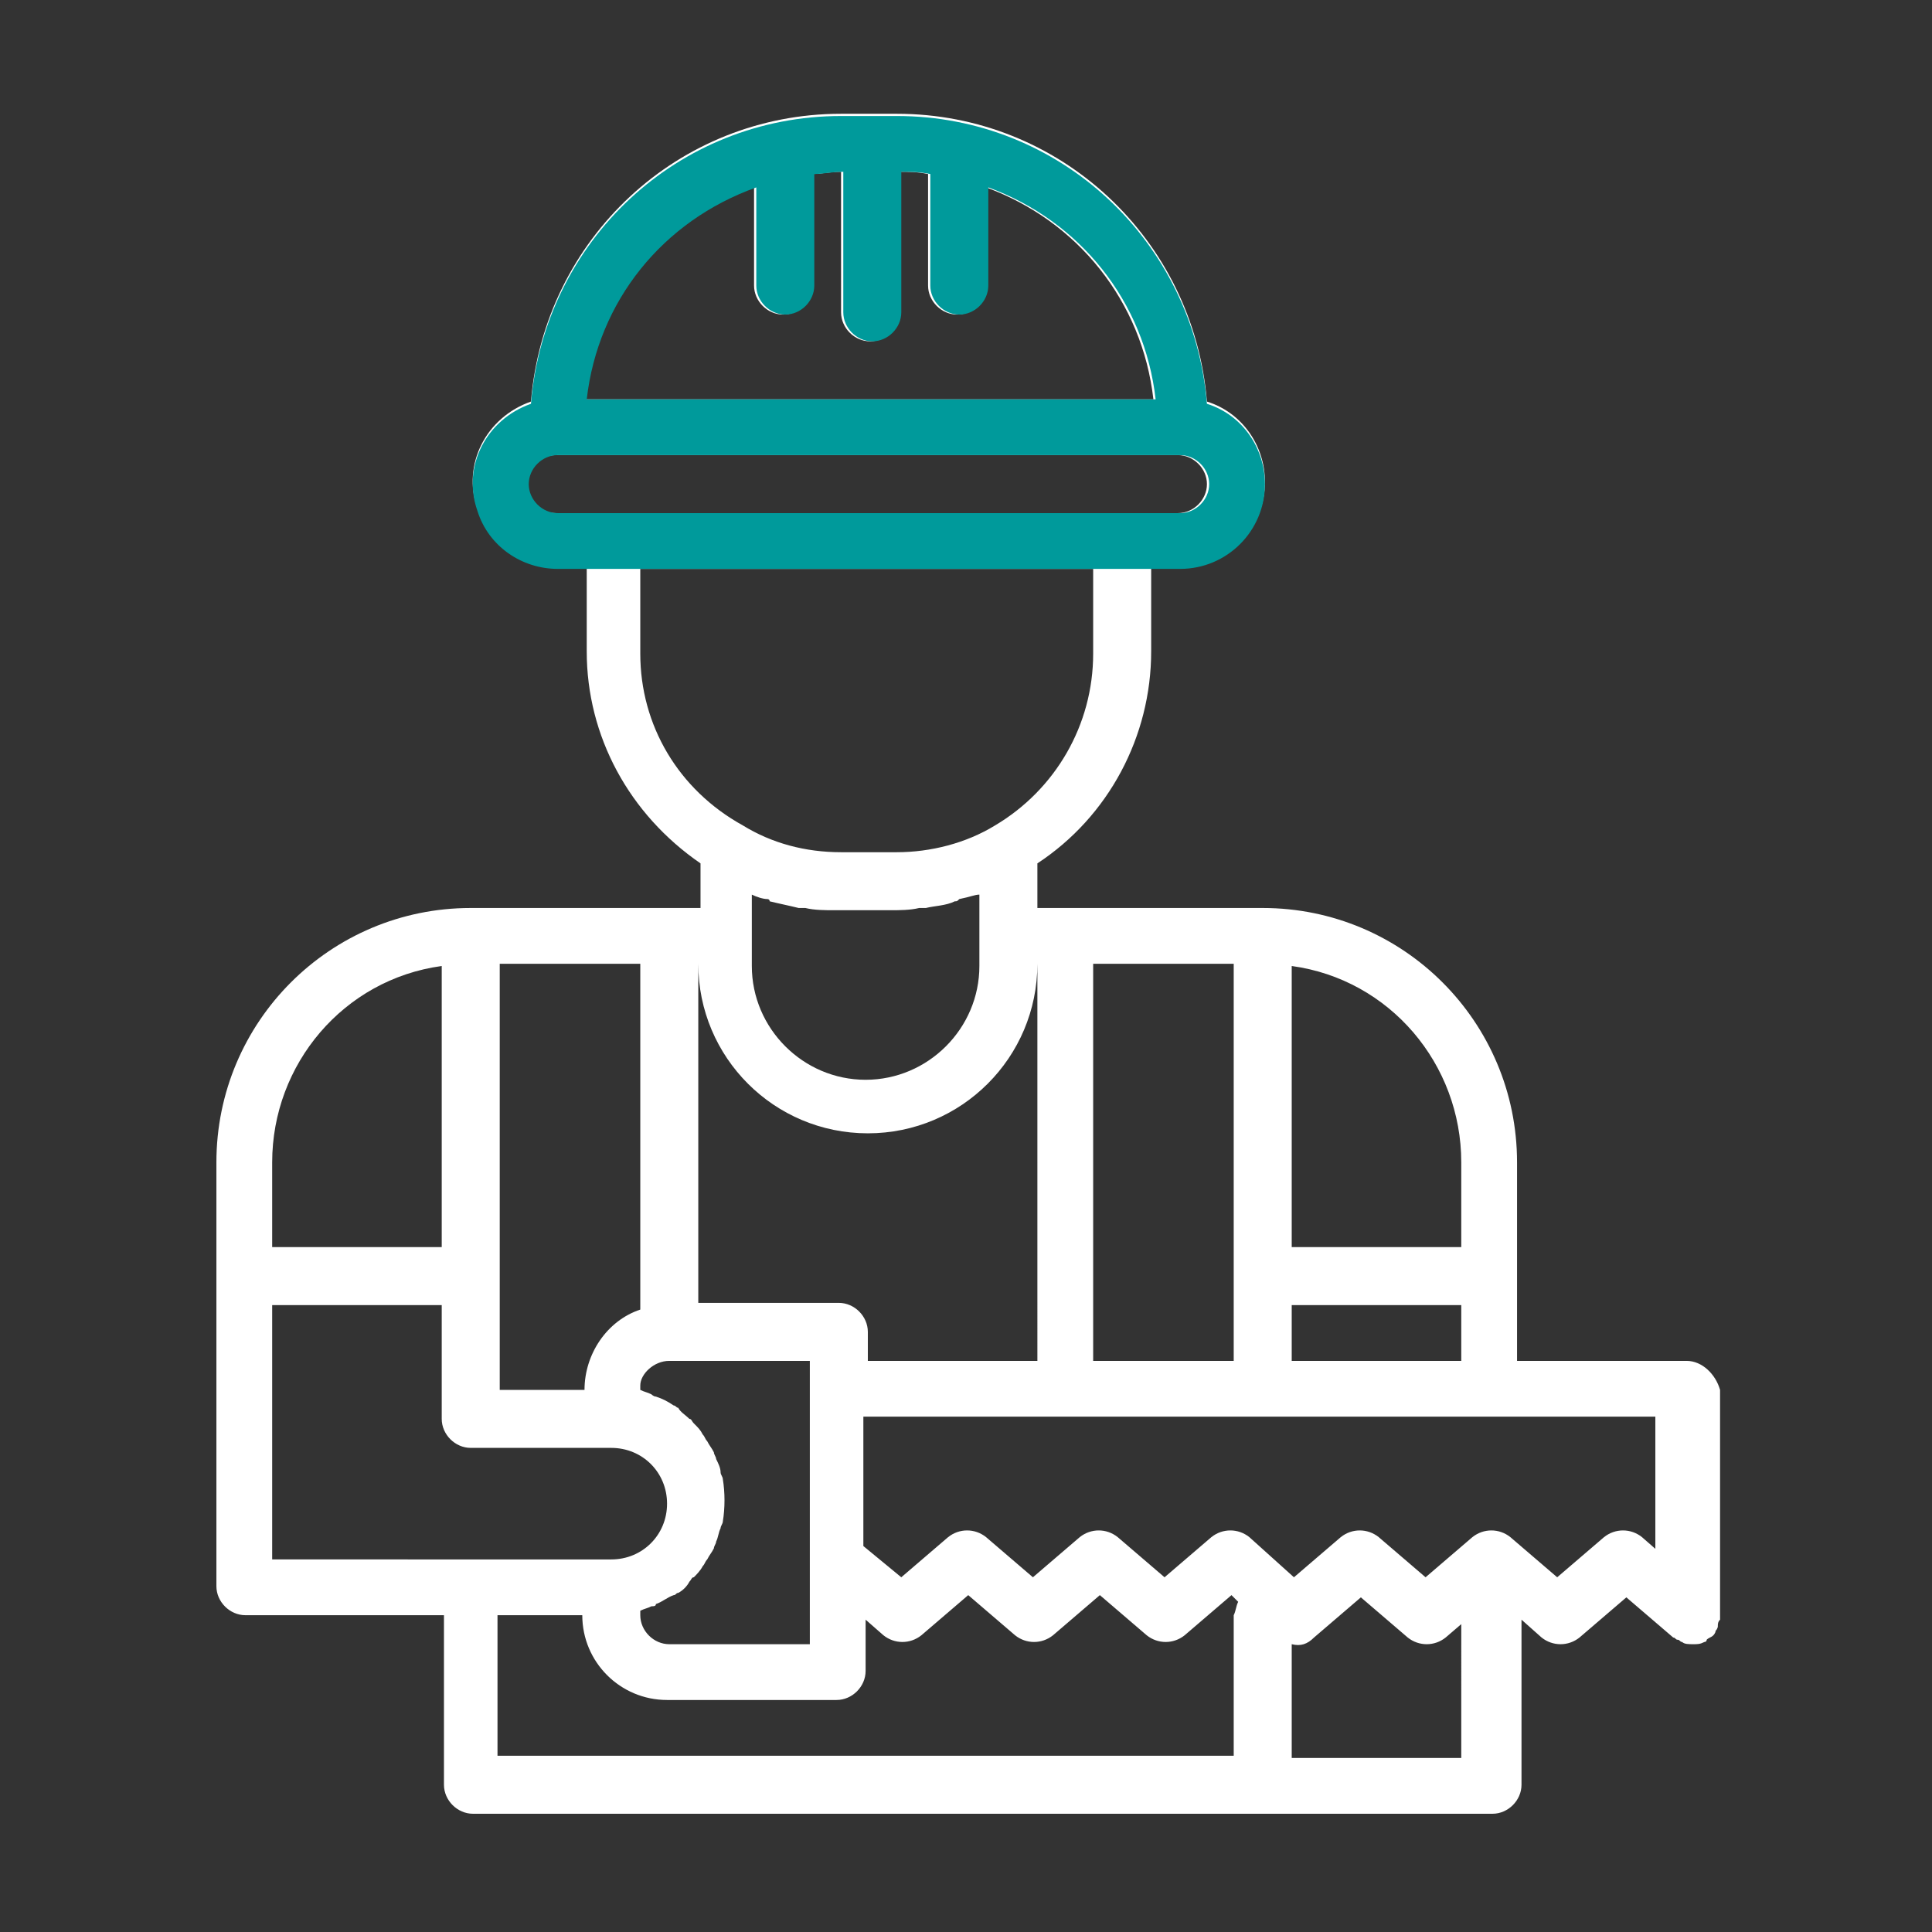 <?xml version="1.0" encoding="utf-8"?>
<!-- Generator: Adobe Illustrator 24.0.1, SVG Export Plug-In . SVG Version: 6.00 Build 0)  -->
<svg version="1.1" id="Layer_1" xmlns="http://www.w3.org/2000/svg" xmlns:xlink="http://www.w3.org/1999/xlink" x="0px" y="0px"
	 viewBox="0 0 86.6 86.6" style="enable-background:new 0 0 86.6 86.6;" xml:space="preserve">
<rect x="0" y="0" width="86.6" height="86.6" fill="#333333" stroke="none"/>
<style type="text/css">
	.st0{fill:none;}
	.st1{fill:#FFFFFF;}
	.st2{fill:#009A9B;}
</style>
<line class="st0" x1="73.7" y1="51.4" x2="73.7" y2="51.5"/>
<g>
	<g>
		<path class="st1" d="M75.6,61H68v-8.9c0-6.3-5.1-11.4-11.4-11.4H46.5v-2c3.2-2.1,5.1-5.7,5.1-9.5v-3.8h1.3c2.1,0,3.8-1.7,3.8-3.8
			c0-1.6-1-3.1-2.6-3.6c-0.6-7.3-6.6-12.9-13.9-12.9h-2.5c-7.3,0-13.3,5.6-13.9,12.9c-2,0.7-3.1,2.8-2.4,4.8c0.5,1.6,2,2.6,3.6,2.6
			h1.3v3.8c0,3.8,1.9,7.3,5.1,9.5v2H21.1c-6.3,0-11.4,5.1-11.4,11.4v19c0,0.7,0.6,1.3,1.3,1.3h8.9V80c0,0.7,0.6,1.3,1.3,1.3h45.7
			c0.7,0,1.3-0.6,1.3-1.3v-7.4l0.9,0.8c0.5,0.4,1.2,0.4,1.7,0l2.1-1.8l2.1,1.8c0.1,0,0.1,0.1,0.2,0.1s0.1,0.1,0.2,0.1
			c0.1,0.1,0.3,0.1,0.5,0.1s0.3,0,0.5-0.1c0,0,0.1,0,0.1-0.1c0.1-0.1,0.2-0.1,0.3-0.2l0,0c0,0,0.1-0.1,0.1-0.2
			C77,73,77,72.9,77,72.9c0-0.1,0-0.2,0.1-0.3c0-0.1,0-0.1,0-0.2V62.3C76.9,61.6,76.3,61,75.6,61z M57.9,43.3
			c4.4,0.6,7.6,4.4,7.6,8.8v3.8h-7.6V43.3z M57.9,58.5h7.6V61h-7.6V58.5z M49,43.2h6.3V61H49V43.2z M33.8,8.4v4.4
			c0,0.7,0.6,1.3,1.3,1.3s1.3-0.6,1.3-1.3v-5c0.4,0,0.8-0.1,1.3-0.1V14c0,0.7,0.6,1.3,1.3,1.3s1.3-0.6,1.3-1.3V7.7
			c0.4,0,0.8,0,1.3,0.1v5c0,0.7,0.6,1.3,1.3,1.3s1.3-0.6,1.3-1.3V8.4c4.1,1.5,7,5.1,7.5,9.5H26.2C26.7,13.5,29.7,9.9,33.8,8.4z
			 M24.9,23c-0.7,0-1.3-0.6-1.3-1.3c0-0.7,0.6-1.3,1.3-1.3h27.9c0.7,0,1.3,0.6,1.3,1.3c0,0.7-0.6,1.3-1.3,1.3H24.9z M28.7,29.3v-3.8
			H49v3.8c0,3.2-1.7,6.1-4.4,7.7c-1.3,0.8-2.9,1.2-4.4,1.2h-2.5c-1.6,0-3.1-0.4-4.4-1.2C30.4,35.4,28.7,32.5,28.7,29.3z M43.9,40.1
			v3.2c0,2.8-2.3,5.1-5.1,5.1s-5.1-2.3-5.1-5.1v-3.2c0.2,0.1,0.5,0.2,0.7,0.2c0,0,0.1,0,0.1,0.1c0.4,0.1,0.9,0.2,1.3,0.3
			c0.1,0,0.2,0,0.3,0c0.4,0.1,0.9,0.1,1.3,0.1h2.5c0.4,0,0.9,0,1.3-0.1c0.1,0,0.2,0,0.3,0c0.4-0.1,0.9-0.1,1.3-0.3
			c0.1,0,0.1,0,0.2-0.1C43.5,40.2,43.7,40.1,43.9,40.1z M31.3,43.2c0,4.2,3.4,7.6,7.6,7.6s7.6-3.4,7.6-7.6V61h-7.6v-1.3
			c0-0.7-0.6-1.3-1.3-1.3h-6.3V43.2z M30,61h6.3v12.7H30c-0.7,0-1.3-0.6-1.3-1.3v-0.2c0.2-0.1,0.3-0.1,0.5-0.2c0.1,0,0.2,0,0.2-0.1
			c0.3-0.1,0.5-0.3,0.8-0.4c0.1,0,0.1-0.1,0.2-0.1c0.2-0.1,0.4-0.3,0.5-0.5c0.1-0.1,0.1-0.2,0.2-0.2c0.1-0.1,0.3-0.3,0.4-0.5
			c0.1-0.1,0.1-0.2,0.2-0.3c0.1-0.2,0.2-0.3,0.3-0.5c0-0.1,0.1-0.2,0.1-0.3c0.1-0.2,0.1-0.4,0.2-0.6c0-0.1,0.1-0.2,0.1-0.3
			c0.1-0.6,0.1-1.3,0-1.9c0-0.1-0.1-0.2-0.1-0.3c0-0.2-0.1-0.4-0.2-0.6c0-0.1-0.1-0.2-0.1-0.3c-0.1-0.2-0.2-0.3-0.3-0.5
			c-0.1-0.1-0.1-0.2-0.2-0.3c-0.1-0.2-0.2-0.3-0.4-0.5c-0.1-0.1-0.1-0.2-0.2-0.2c-0.2-0.2-0.4-0.3-0.5-0.5c-0.1,0-0.1-0.1-0.2-0.1
			c-0.3-0.2-0.5-0.3-0.8-0.4c-0.1,0-0.2-0.1-0.2-0.1c-0.2-0.1-0.3-0.1-0.5-0.2v-0.2C28.7,61.6,29.3,61,30,61z M22.4,43.2h6.3v15.5
			c-1.5,0.5-2.5,2-2.5,3.6h-3.8C22.4,62.3,22.4,43.2,22.4,43.2z M12.2,52.1c0-4.4,3.2-8.2,7.6-8.8v12.6h-7.6
			C12.2,55.9,12.2,52.1,12.2,52.1z M12.2,69.9V58.5h7.6v5.1c0,0.7,0.6,1.3,1.3,1.3h6.3c1.4,0,2.5,1.1,2.5,2.5s-1.1,2.5-2.5,2.5H12.2
			z M55.3,72.4v6.3h-33v-6.3h3.8c0,2.1,1.7,3.8,3.8,3.8h7.6c0.7,0,1.3-0.6,1.3-1.3v-2.3l0.8,0.7c0.5,0.4,1.2,0.4,1.7,0l2.1-1.8
			l2.1,1.8c0.5,0.4,1.2,0.4,1.7,0l2.1-1.8l2.1,1.8c0.5,0.4,1.2,0.4,1.7,0l2.1-1.8l0.3,0.3C55.4,72,55.4,72.2,55.3,72.4z M65.5,78.8
			h-7.6v-5.1c0.4,0.1,0.7,0,1-0.3l2.1-1.8l2.1,1.8c0.5,0.4,1.2,0.4,1.7,0l0.7-0.6C65.5,72.8,65.5,78.8,65.5,78.8z M74.4,69.6
			l-0.8-0.7c-0.5-0.4-1.2-0.4-1.7,0l0,0l-2.1,1.8l-2.1-1.8c-0.5-0.4-1.2-0.4-1.7,0l-2.1,1.8l-2.1-1.8c-0.5-0.4-1.2-0.4-1.7,0
			L58,70.7l-2-1.8c-0.5-0.4-1.2-0.4-1.7,0l-2.1,1.8l-2.1-1.8c-0.5-0.4-1.2-0.4-1.7,0l-2.1,1.8l-2.1-1.8c-0.5-0.4-1.2-0.4-1.7,0
			l-2.1,1.8l-1.7-1.4v-5.8h35.5v6.1H74.4z"/>
	</g>
</g>
<g>
	<g>
		<path class="st2" d="M33.9,8.4v4.4c0,0.7,0.6,1.3,1.3,1.3s1.3-0.6,1.3-1.3v-5c0.4,0,0.8-0.1,1.3-0.1V14c0,0.7,0.6,1.3,1.3,1.3
			s1.3-0.6,1.3-1.3V7.7c0.4,0,0.8,0,1.3,0.1v5c0,0.7,0.6,1.3,1.3,1.3s1.3-0.6,1.3-1.3V8.4c4.1,1.5,7,5.1,7.5,9.5H26.3
			C26.8,13.5,29.7,9.9,33.9,8.4z M25,23c-0.7,0-1.3-0.6-1.3-1.3c0-0.7,0.6-1.3,1.3-1.3h27.9c0.7,0,1.3,0.6,1.3,1.3
			c0,0.7-0.6,1.3-1.3,1.3H25z M51.6,25.5h1.3c2.1,0,3.8-1.7,3.8-3.8c0-1.6-1-3.1-2.6-3.6c-0.6-7.3-6.6-12.9-13.9-12.9h-2.5
			c-7.3,0-13.3,5.6-13.9,12.9c-2,0.7-3.1,2.8-2.4,4.8c0.5,1.6,2,2.6,3.6,2.6h1.3h2.5h20.3C49.1,25.5,51.6,25.5,51.6,25.5z"/>
	</g>
</g>
</svg>
